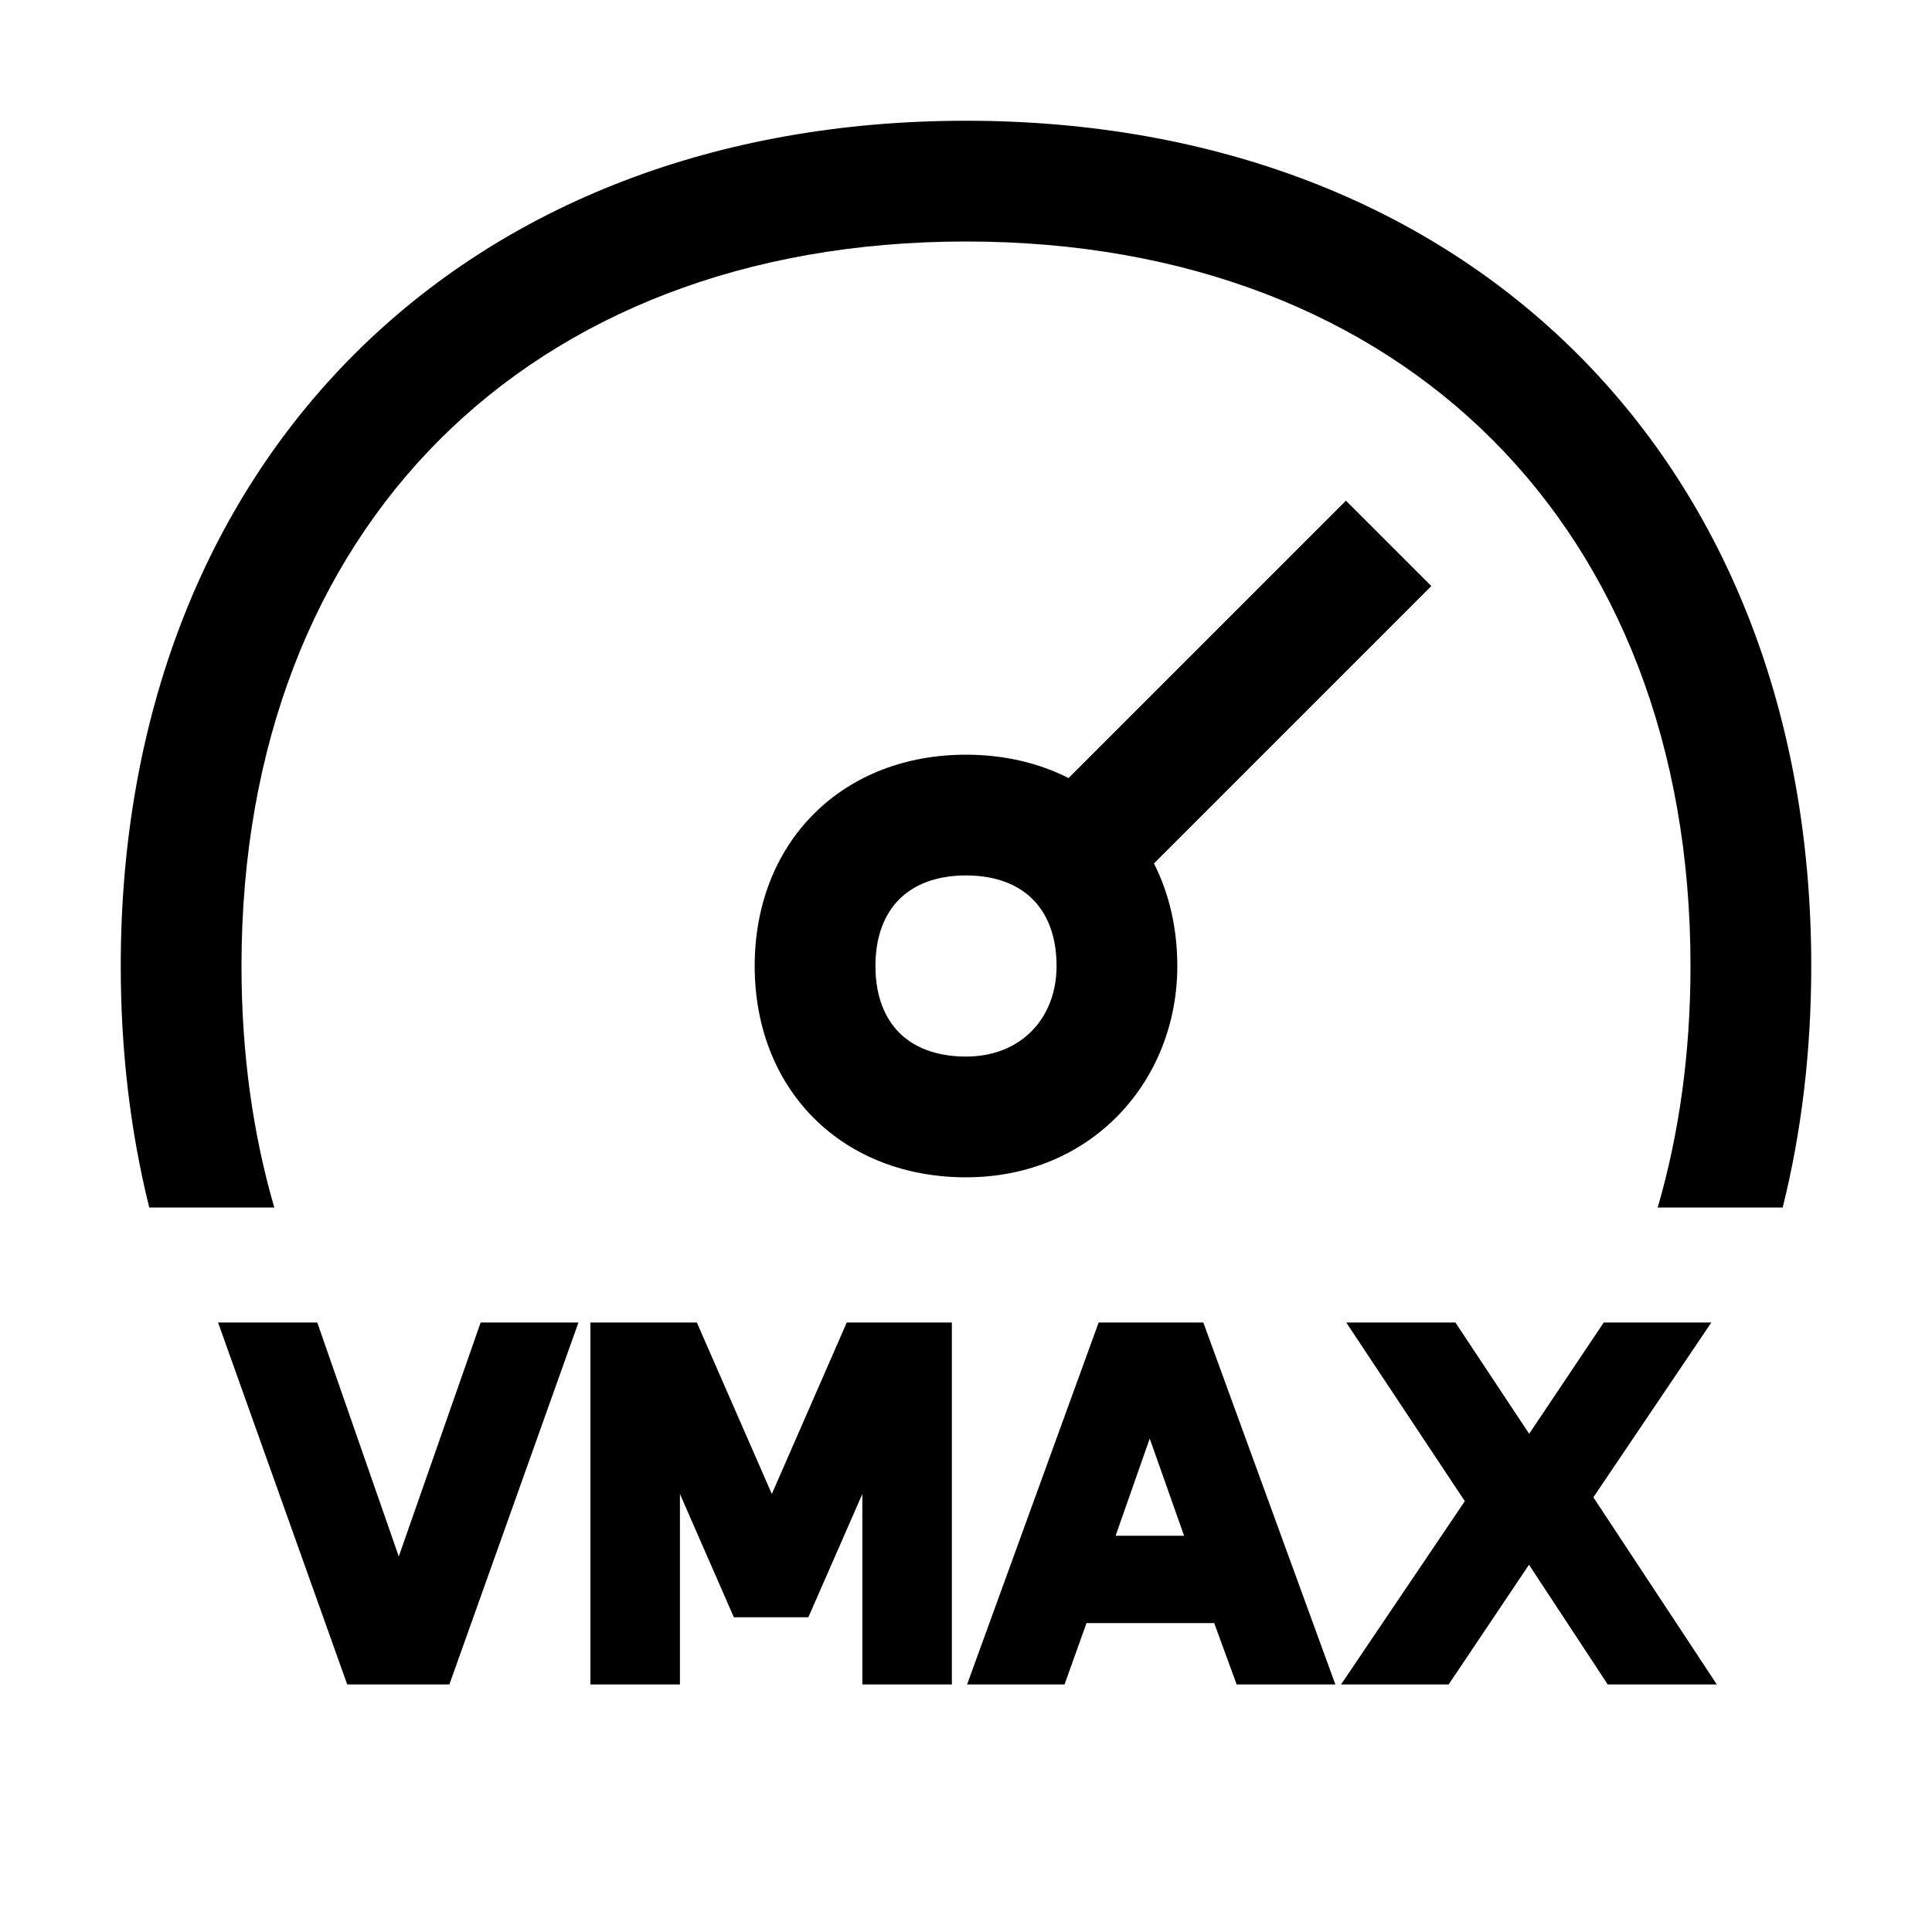 <svg width="48" height="48" viewBox="0 0 32 32" xmlns="http://www.w3.org/2000/svg"><path d="M4.543 20H2.472C2.161 18.749 2 17.41 2 16C2 11.873 3.38 8.356 5.868 5.868C8.356 3.38 11.873 2 16 2C20.127 2 23.644 3.38 26.132 5.868C28.62 8.356 30 11.873 30 16C30 17.41 29.839 18.749 29.527 20H27.457C27.811 18.783 28 17.445 28 16C28 12.327 26.78 9.344 24.718 7.282C22.656 5.22 19.673 4 16 4C12.327 4 9.344 5.22 7.282 7.282C5.22 9.344 4 12.327 4 16C4 17.445 4.189 18.783 4.543 20Z" fill="#000000" class="bmwfcol"/><path d="M19.113 14.301L23.707 9.707L22.293 8.293L17.699 12.887C17.192 12.63 16.613 12.5 16 12.5C15.023 12.5 14.131 12.83 13.48 13.48C12.83 14.131 12.5 15.023 12.5 16C12.5 16.977 12.83 17.869 13.48 18.52C14.131 19.17 15.023 19.5 16 19.5C18.084 19.5 19.5 17.901 19.5 16C19.5 15.387 19.37 14.808 19.113 14.301ZM14.5 16C14.5 15.477 14.67 15.119 14.895 14.895C15.119 14.67 15.477 14.5 16 14.5C16.523 14.5 16.881 14.67 17.105 14.895C17.33 15.119 17.5 15.477 17.5 16C17.5 16.86 16.916 17.5 16 17.5C15.477 17.5 15.119 17.33 14.895 17.105C14.67 16.881 14.5 16.523 14.5 16Z" fill="#000000" class="bmwfcol"/><path d="M3.612 21.905H5.255L6.605 25.78L7.961 21.905H9.581L7.443 27.9H5.751L3.612 21.905Z" fill="#000000" class="bmwfcol"/><path d="M9.779 21.905H11.542L12.784 24.745L14.025 21.905H15.766V27.9H14.283V24.745L13.389 26.787H12.155L11.262 24.745V27.9H9.779V21.905Z" fill="#000000" class="bmwfcol"/><path d="M19.931 21.905H18.197L16.018 27.9H17.632L17.996 26.883H20.111L20.483 27.9H22.118L19.931 21.905ZM18.478 25.437L19.043 23.827L19.612 25.437H18.478Z" fill="#000000" class="bmwfcol"/><path d="M22.298 21.905H24.106L25.328 23.748L26.563 21.905H28.345L26.391 24.8L28.436 27.9H26.629L25.325 25.917L23.994 27.9H22.212L24.262 24.864L22.298 21.905Z" fill="#000000" class="bmwfcol"/><title>vmax_rg_48</title></svg>